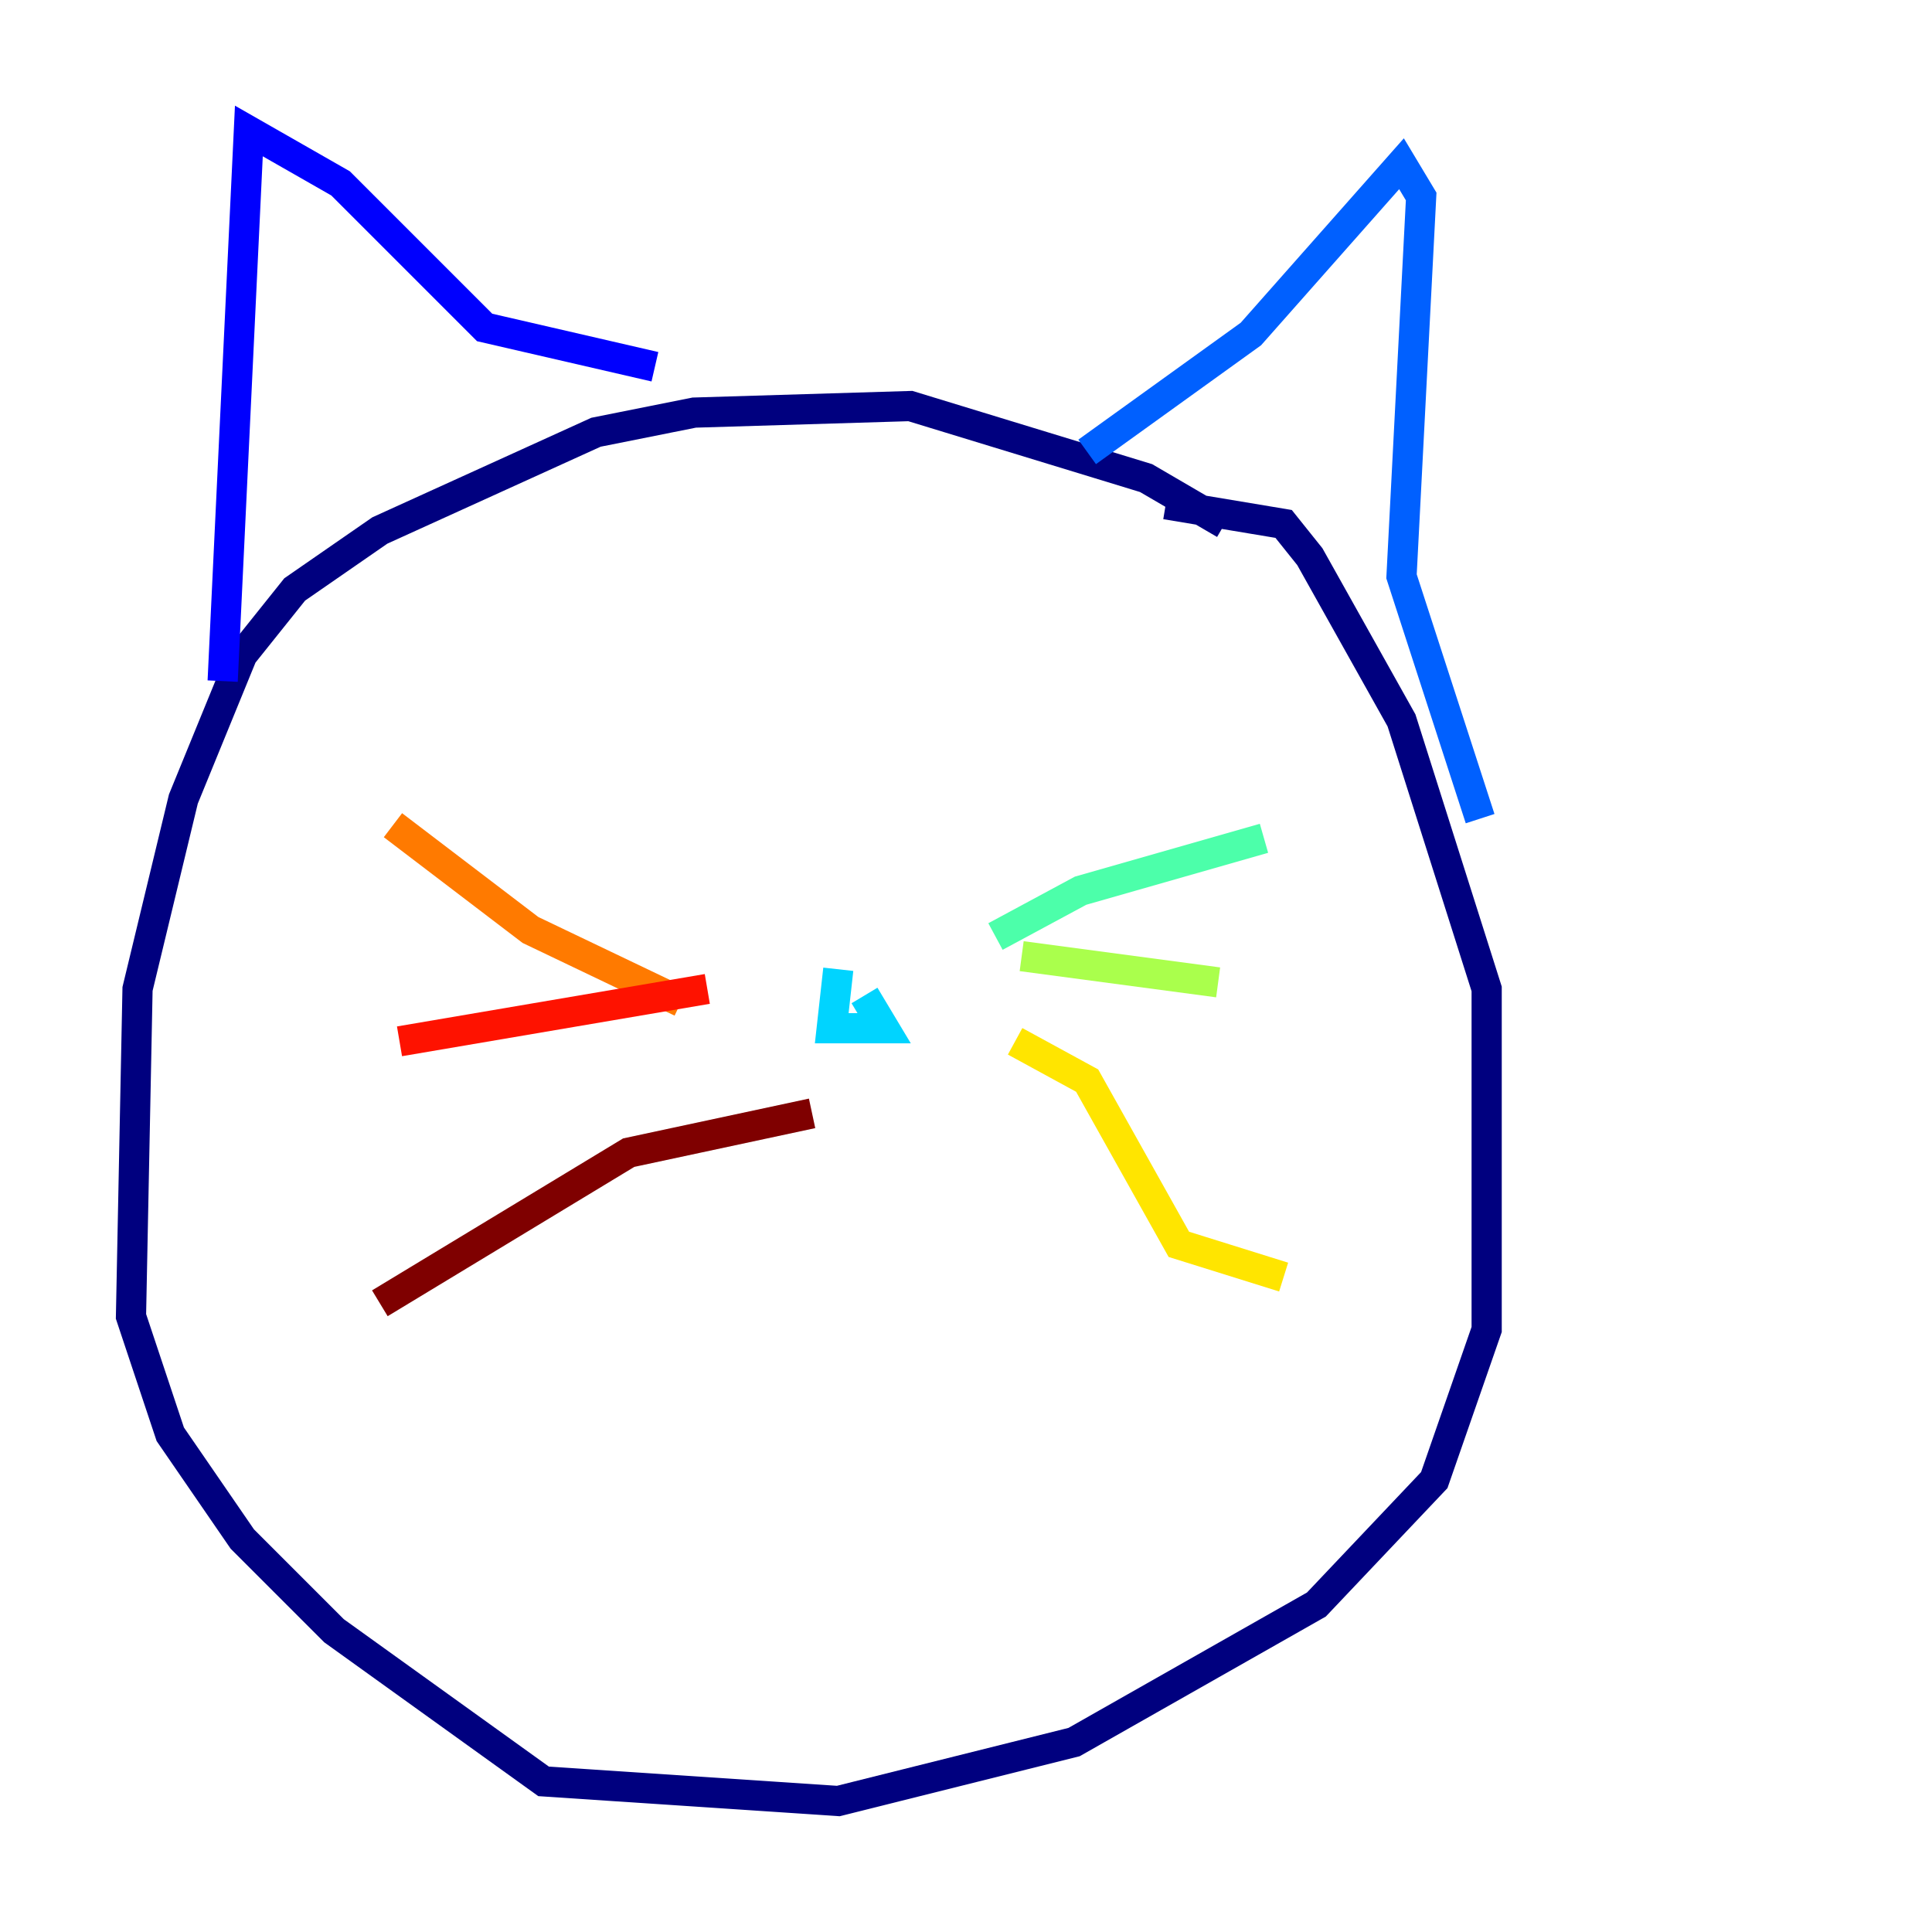 <?xml version="1.0" encoding="utf-8" ?>
<svg baseProfile="tiny" height="128" version="1.2" viewBox="0,0,128,128" width="128" xmlns="http://www.w3.org/2000/svg" xmlns:ev="http://www.w3.org/2001/xml-events" xmlns:xlink="http://www.w3.org/1999/xlink"><defs /><polyline fill="none" points="81.139,34.712 75.932,31.675 60.312,26.902 45.993,27.336 39.485,28.637 25.166,35.146 19.525,39.051 16.054,43.39 12.149,52.936 9.112,65.519 8.678,87.214 11.281,95.024 16.054,101.966 22.129,108.041 36.014,118.02 55.539,119.322 71.159,115.417 87.214,106.305 95.024,98.061 98.495,88.081 98.495,65.519 92.854,47.729 86.78,36.881 85.044,34.712 77.234,33.41" stroke="#00007f" stroke-width="2" /><polyline fill="none" points="14.752,45.125 16.488,8.678 22.563,12.149 32.108,21.695 43.39,24.298" stroke="#0000fe" stroke-width="2" /><polyline fill="none" points="72.027,29.939 82.875,22.129 92.854,10.848 94.156,13.017 92.854,38.183 98.061,54.237" stroke="#0060ff" stroke-width="2" /><polyline fill="none" points="55.539,64.217 55.105,68.122 58.576,68.122 57.275,65.953" stroke="#00d4ff" stroke-width="2" /><polyline fill="none" points="65.953,62.047 71.593,59.01 83.742,55.539" stroke="#4cffaa" stroke-width="2" /><polyline fill="none" points="67.688,63.349 80.705,65.085" stroke="#aaff4c" stroke-width="2" /><polyline fill="none" points="67.254,68.99 72.027,71.593 78.102,82.441 85.044,84.61" stroke="#ffe500" stroke-width="2" /><polyline fill="none" points="45.125,66.386 35.146,61.614 26.034,54.671" stroke="#ff7a00" stroke-width="2" /><polyline fill="none" points="46.861,65.519 26.468,68.99" stroke="#fe1200" stroke-width="2" /><polyline fill="none" points="53.803,73.763 41.654,76.366 25.166,86.346" stroke="#7f0000" stroke-width="2" /></svg>